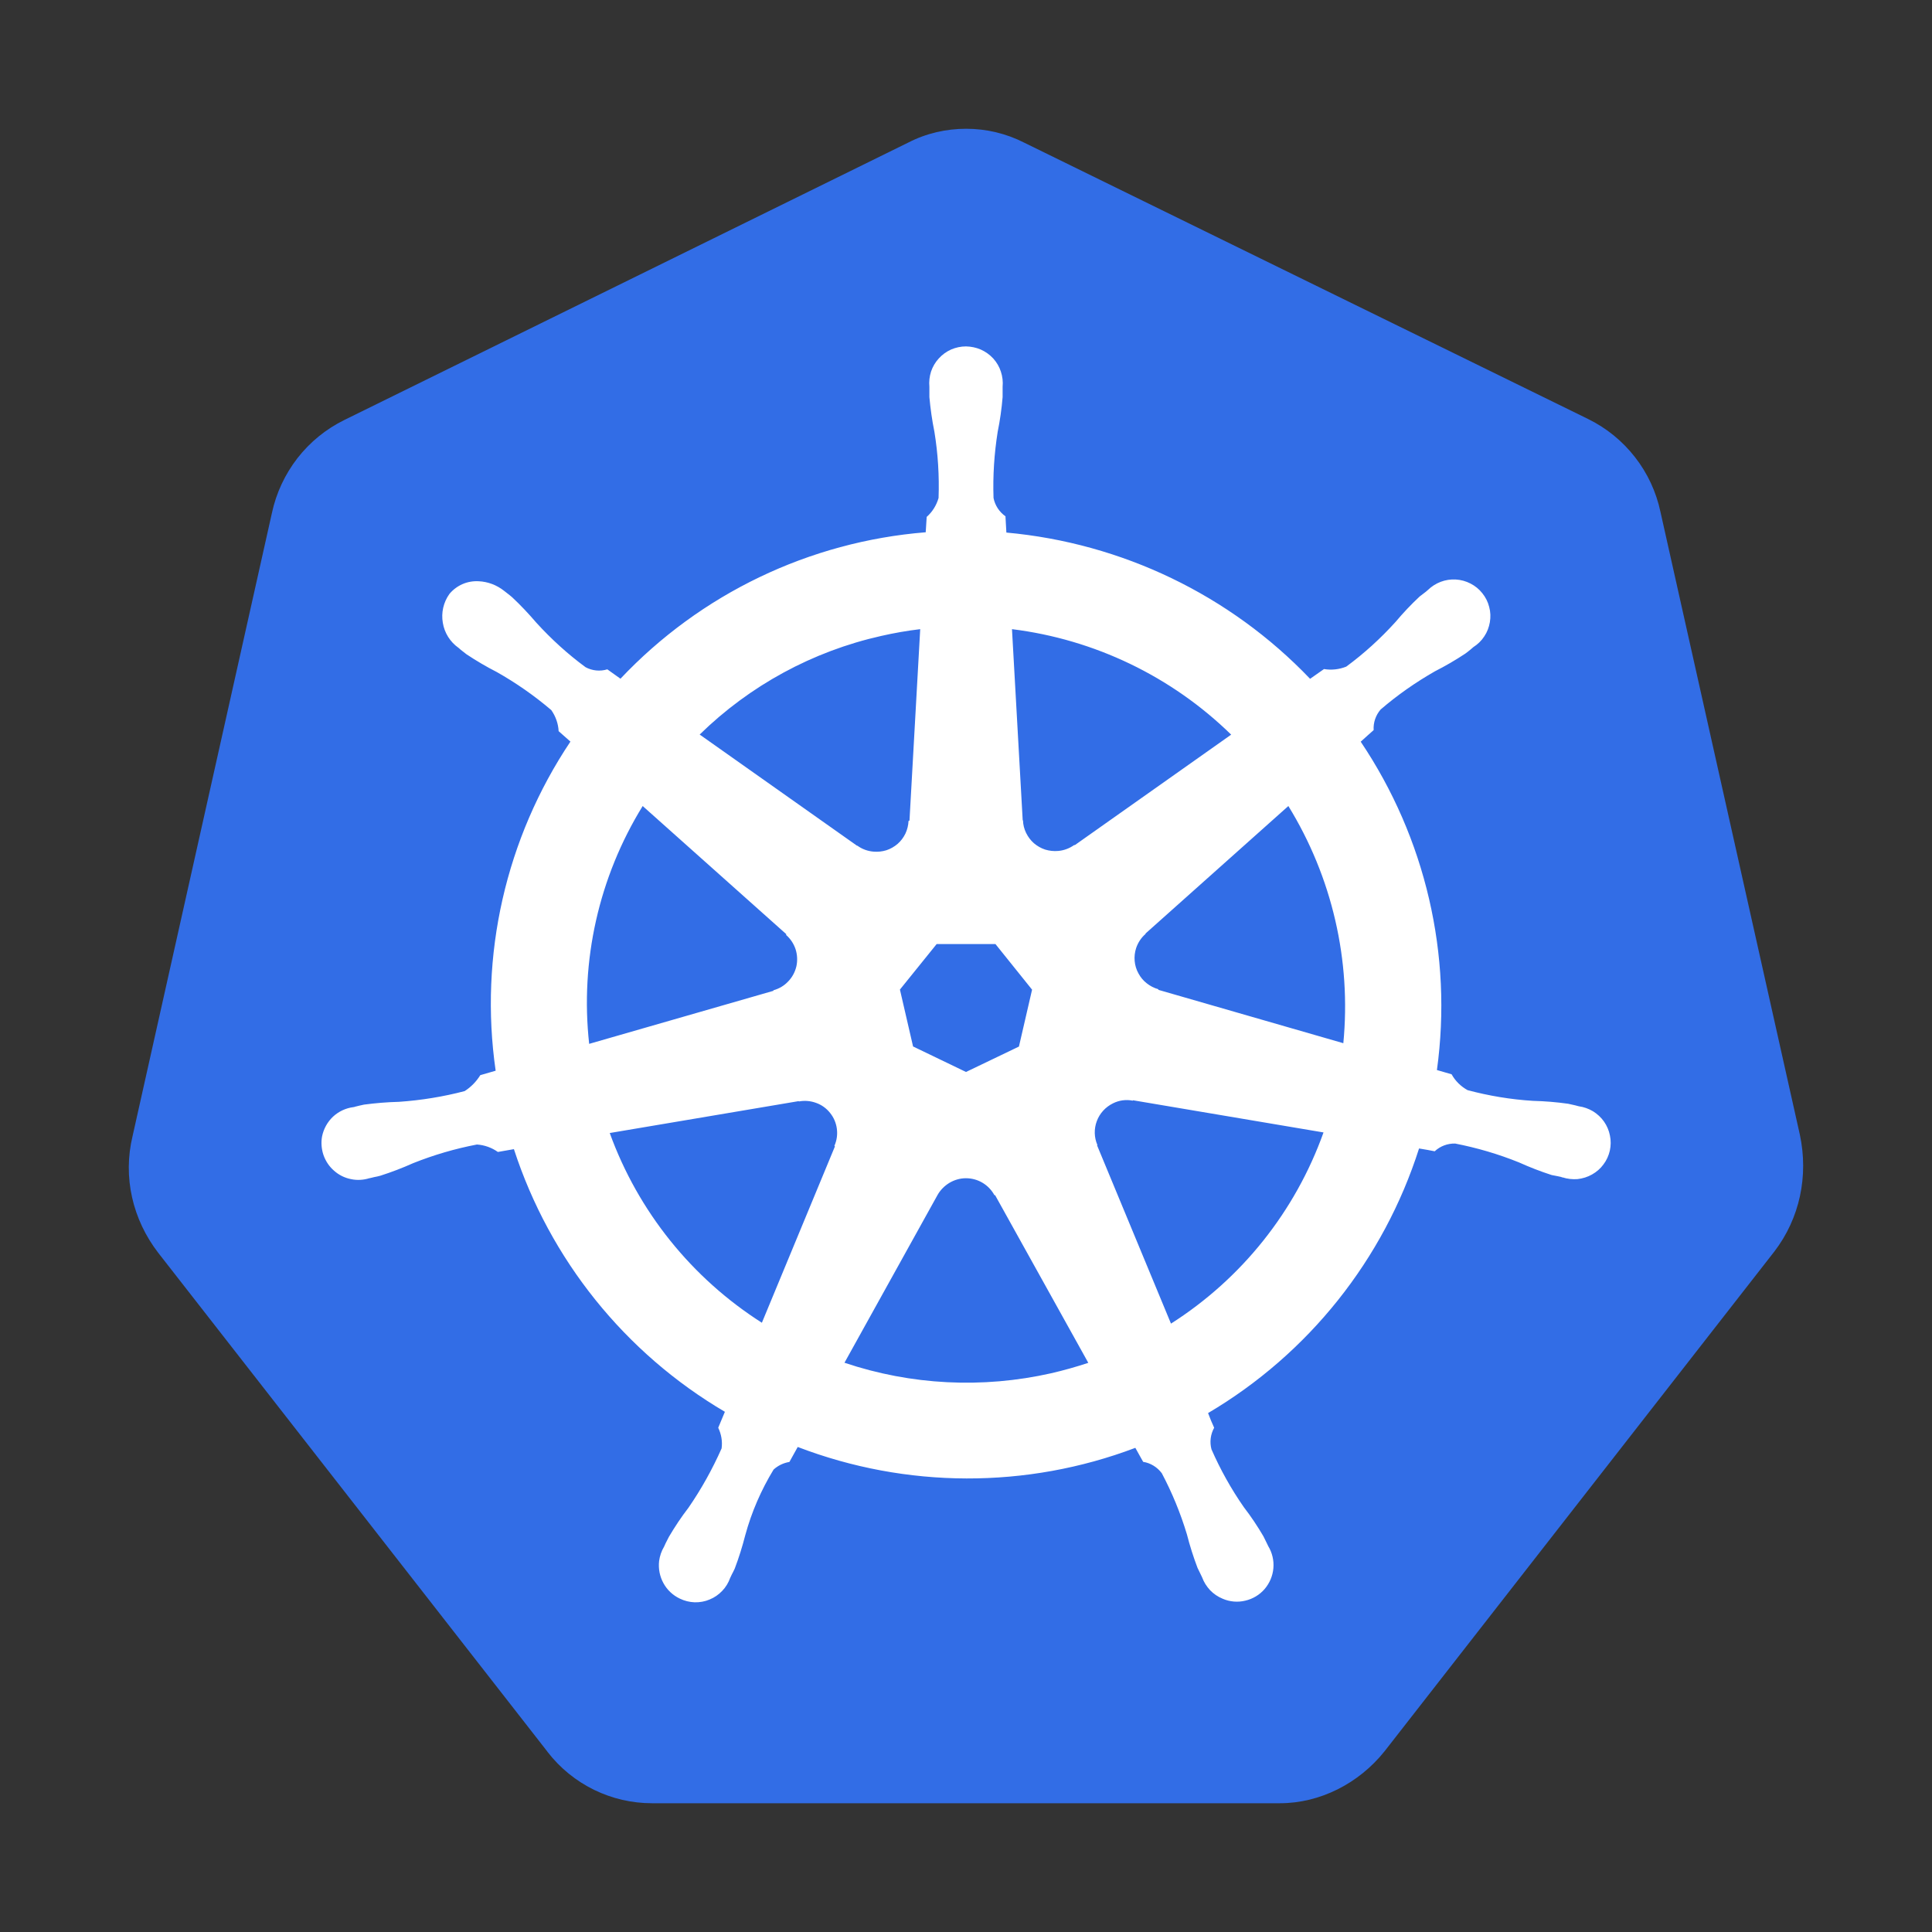 <svg width="20" height="20" viewBox="0 0 20 20" fill="none" xmlns="http://www.w3.org/2000/svg">
<rect x="0" y="0" width="20" height="20" fill="#333333" stroke="none"/>
<path d="M5.666 18.133C5.931 18.477 6.334 18.667 6.749 18.667H13.25C13.665 18.667 14.067 18.462 14.333 18.129L18.367 12.957C18.632 12.612 18.723 12.173 18.632 11.746L17.189 5.299C17.145 5.092 17.055 4.898 16.925 4.732C16.795 4.565 16.629 4.43 16.439 4.337L10.603 1.477C10.417 1.382 10.211 1.333 10.002 1.333C9.794 1.333 9.588 1.38 9.402 1.476L3.564 4.348C3.375 4.441 3.209 4.576 3.079 4.743C2.95 4.91 2.859 5.104 2.815 5.31L1.373 11.758C1.269 12.185 1.373 12.625 1.638 12.969L5.666 18.132V18.133Z" fill="#326DE6"/>
<path fill-rule="evenodd" clip-rule="evenodd" d="M15.87 11.396C15.991 11.399 16.113 11.409 16.233 11.426L16.305 11.442L16.343 11.452C16.395 11.459 16.445 11.477 16.491 11.504C16.536 11.532 16.575 11.568 16.605 11.611C16.635 11.654 16.656 11.703 16.666 11.755C16.677 11.807 16.676 11.86 16.665 11.911C16.653 11.963 16.631 12.012 16.599 12.054C16.568 12.097 16.527 12.132 16.481 12.158C16.435 12.184 16.384 12.2 16.331 12.206C16.278 12.21 16.225 12.204 16.175 12.188H16.17L16.166 12.186L16.162 12.184C16.15 12.181 16.138 12.179 16.125 12.176L16.063 12.164C15.948 12.127 15.835 12.083 15.724 12.033C15.511 11.947 15.29 11.882 15.064 11.838C14.986 11.836 14.91 11.864 14.852 11.918C14.799 11.907 14.744 11.898 14.69 11.889C14.323 13.039 13.546 14.014 12.506 14.628C12.525 14.68 12.546 14.73 12.569 14.78C12.531 14.848 12.521 14.928 12.541 15.003C12.633 15.213 12.745 15.414 12.876 15.602C12.951 15.699 13.018 15.8 13.079 15.904L13.114 15.975L13.129 16.006C13.17 16.074 13.189 16.154 13.182 16.234C13.175 16.314 13.143 16.389 13.091 16.45C13.039 16.51 12.969 16.552 12.891 16.57C12.813 16.589 12.731 16.582 12.657 16.55C12.608 16.53 12.564 16.5 12.527 16.462C12.491 16.423 12.462 16.378 12.444 16.328L12.432 16.303C12.42 16.279 12.408 16.255 12.397 16.231C12.354 16.118 12.317 16.002 12.287 15.884C12.221 15.665 12.134 15.453 12.027 15.251C11.98 15.188 11.911 15.145 11.834 15.133L11.797 15.067L11.753 14.988C10.627 15.414 9.383 15.41 8.258 14.979L8.172 15.134C8.111 15.144 8.054 15.171 8.008 15.213C7.879 15.425 7.78 15.653 7.715 15.892C7.685 16.009 7.649 16.125 7.606 16.238C7.596 16.259 7.586 16.28 7.575 16.3L7.559 16.334C7.541 16.384 7.513 16.431 7.476 16.469C7.439 16.508 7.395 16.538 7.346 16.558C7.297 16.579 7.244 16.588 7.191 16.587C7.138 16.585 7.085 16.572 7.038 16.549C6.966 16.515 6.906 16.459 6.868 16.389C6.83 16.32 6.814 16.24 6.823 16.16C6.83 16.108 6.847 16.057 6.874 16.012L6.891 15.975L6.924 15.91C6.986 15.805 7.052 15.705 7.127 15.608C7.26 15.415 7.374 15.21 7.47 14.994C7.48 14.921 7.467 14.846 7.435 14.78L7.504 14.615C6.469 14.006 5.692 13.039 5.32 11.896L5.154 11.925C5.09 11.88 5.015 11.853 4.937 11.848C4.711 11.891 4.49 11.956 4.277 12.041C4.165 12.091 4.053 12.134 3.937 12.171C3.917 12.177 3.896 12.181 3.875 12.185L3.838 12.194H3.835L3.832 12.196H3.826C3.763 12.216 3.696 12.22 3.632 12.206C3.567 12.193 3.507 12.163 3.458 12.119C3.408 12.076 3.371 12.02 3.349 11.958C3.328 11.896 3.322 11.829 3.334 11.764C3.35 11.686 3.389 11.615 3.447 11.56C3.505 11.506 3.579 11.471 3.658 11.461L3.664 11.46H3.666L3.674 11.457C3.703 11.45 3.741 11.44 3.768 11.435C3.888 11.419 4.009 11.409 4.131 11.406C4.361 11.39 4.589 11.353 4.81 11.295C4.876 11.253 4.931 11.196 4.972 11.13L5.131 11.084C4.959 9.892 5.235 8.678 5.905 7.677L5.783 7.569C5.779 7.491 5.752 7.415 5.707 7.351C5.532 7.202 5.343 7.07 5.143 6.957C5.035 6.902 4.93 6.84 4.829 6.773L4.769 6.726L4.751 6.71L4.746 6.706C4.66 6.645 4.601 6.552 4.584 6.447C4.566 6.343 4.59 6.236 4.652 6.149C4.688 6.105 4.735 6.07 4.787 6.047C4.839 6.024 4.897 6.014 4.954 6.017C5.05 6.021 5.142 6.056 5.218 6.116L5.245 6.137C5.265 6.153 5.287 6.169 5.302 6.183C5.391 6.266 5.474 6.355 5.552 6.446C5.707 6.616 5.877 6.771 6.062 6.907C6.131 6.944 6.212 6.952 6.287 6.929L6.423 7.026C7.253 6.147 8.378 5.607 9.583 5.51L9.593 5.351C9.652 5.299 9.694 5.231 9.716 5.155C9.724 4.926 9.71 4.697 9.673 4.47C9.649 4.352 9.632 4.232 9.621 4.111V4.01V4.004C9.616 3.951 9.622 3.897 9.638 3.847C9.655 3.796 9.682 3.75 9.718 3.711C9.754 3.671 9.797 3.64 9.846 3.618C9.895 3.597 9.947 3.586 10 3.586C10.053 3.587 10.106 3.598 10.154 3.619C10.203 3.641 10.246 3.672 10.282 3.711C10.318 3.751 10.345 3.797 10.361 3.847C10.378 3.898 10.384 3.951 10.379 4.004V4.111C10.369 4.232 10.352 4.352 10.328 4.47C10.292 4.697 10.277 4.926 10.285 5.155C10.3 5.232 10.345 5.3 10.409 5.345V5.353L10.418 5.513C11.615 5.622 12.733 6.159 13.562 7.027L13.706 6.926C13.784 6.939 13.863 6.93 13.936 6.901C14.121 6.765 14.292 6.609 14.446 6.439C14.524 6.346 14.607 6.258 14.696 6.175L14.76 6.126L14.781 6.108C14.819 6.071 14.864 6.042 14.914 6.023C14.964 6.004 15.017 5.996 15.07 5.999C15.123 6.002 15.175 6.016 15.223 6.041C15.27 6.065 15.312 6.099 15.345 6.141C15.379 6.183 15.403 6.231 15.416 6.283C15.43 6.334 15.432 6.388 15.423 6.441C15.414 6.493 15.395 6.544 15.365 6.588C15.336 6.633 15.297 6.67 15.252 6.699L15.223 6.724C15.204 6.739 15.185 6.755 15.169 6.766C15.068 6.833 14.963 6.894 14.855 6.949C14.655 7.063 14.466 7.195 14.292 7.345C14.241 7.404 14.215 7.481 14.22 7.558L14.158 7.613L14.086 7.678C14.757 8.676 15.039 9.886 14.875 11.077L15.027 11.121C15.065 11.19 15.122 11.246 15.192 11.285C15.413 11.344 15.641 11.382 15.87 11.396ZM9.123 6.583C9.255 6.553 9.39 6.529 9.526 6.513L9.415 8.494L9.405 8.499C9.403 8.544 9.392 8.588 9.373 8.629C9.353 8.67 9.326 8.706 9.292 8.736C9.258 8.765 9.218 8.788 9.175 8.802C9.132 8.815 9.087 8.82 9.042 8.816C8.982 8.811 8.924 8.79 8.875 8.754L8.872 8.755L7.243 7.604C7.762 7.096 8.413 6.742 9.123 6.583ZM11.126 8.749L12.745 7.605C12.129 7.003 11.331 6.619 10.476 6.513L10.587 8.492H10.59C10.591 8.537 10.602 8.581 10.622 8.622C10.642 8.663 10.669 8.699 10.703 8.729C10.737 8.758 10.777 8.781 10.82 8.795C10.863 8.808 10.909 8.813 10.954 8.809C11.014 8.804 11.072 8.782 11.121 8.747L11.126 8.749ZM13.909 10.8L11.992 10.247L11.99 10.24C11.947 10.228 11.906 10.207 11.871 10.179C11.835 10.151 11.806 10.116 11.785 10.076C11.763 10.037 11.75 9.993 11.746 9.948C11.742 9.903 11.747 9.858 11.761 9.815C11.78 9.758 11.814 9.706 11.86 9.667L11.857 9.665L13.337 8.344C13.79 9.08 13.989 9.942 13.906 10.8H13.909ZM11.357 11.857L12.122 13.702C12.854 13.236 13.409 12.54 13.701 11.723L11.729 11.39L11.726 11.394C11.656 11.38 11.584 11.39 11.521 11.422C11.444 11.46 11.384 11.525 11.354 11.606C11.324 11.686 11.326 11.774 11.36 11.853L11.357 11.857ZM10.881 14.216C10.171 14.376 9.432 14.339 8.742 14.107L9.704 12.373C9.733 12.32 9.777 12.276 9.828 12.245C9.88 12.214 9.939 12.197 9.999 12.197C10.06 12.197 10.119 12.213 10.171 12.244C10.223 12.275 10.265 12.319 10.294 12.372H10.301L11.266 14.108C11.139 14.15 11.011 14.186 10.881 14.216ZM7.887 13.693L8.643 11.868L8.638 11.861C8.663 11.805 8.671 11.744 8.663 11.684C8.655 11.624 8.631 11.568 8.593 11.521C8.555 11.473 8.505 11.437 8.448 11.417C8.391 11.396 8.33 11.391 8.271 11.402L8.267 11.399L6.312 11.729C6.606 12.54 7.16 13.23 7.887 13.693ZM6.653 8.344L8.139 9.67L8.138 9.679C8.184 9.719 8.217 9.77 8.236 9.827C8.254 9.884 8.257 9.946 8.244 10.004C8.23 10.063 8.201 10.117 8.159 10.16C8.118 10.204 8.065 10.235 8.007 10.251L8.006 10.257L6.099 10.806C6.004 9.947 6.199 9.08 6.653 8.344ZM10.305 9.773H9.696L9.316 10.244L9.452 10.833L10 11.097L10.548 10.834L10.684 10.245L10.305 9.773Z" fill="white"/>
</svg>
